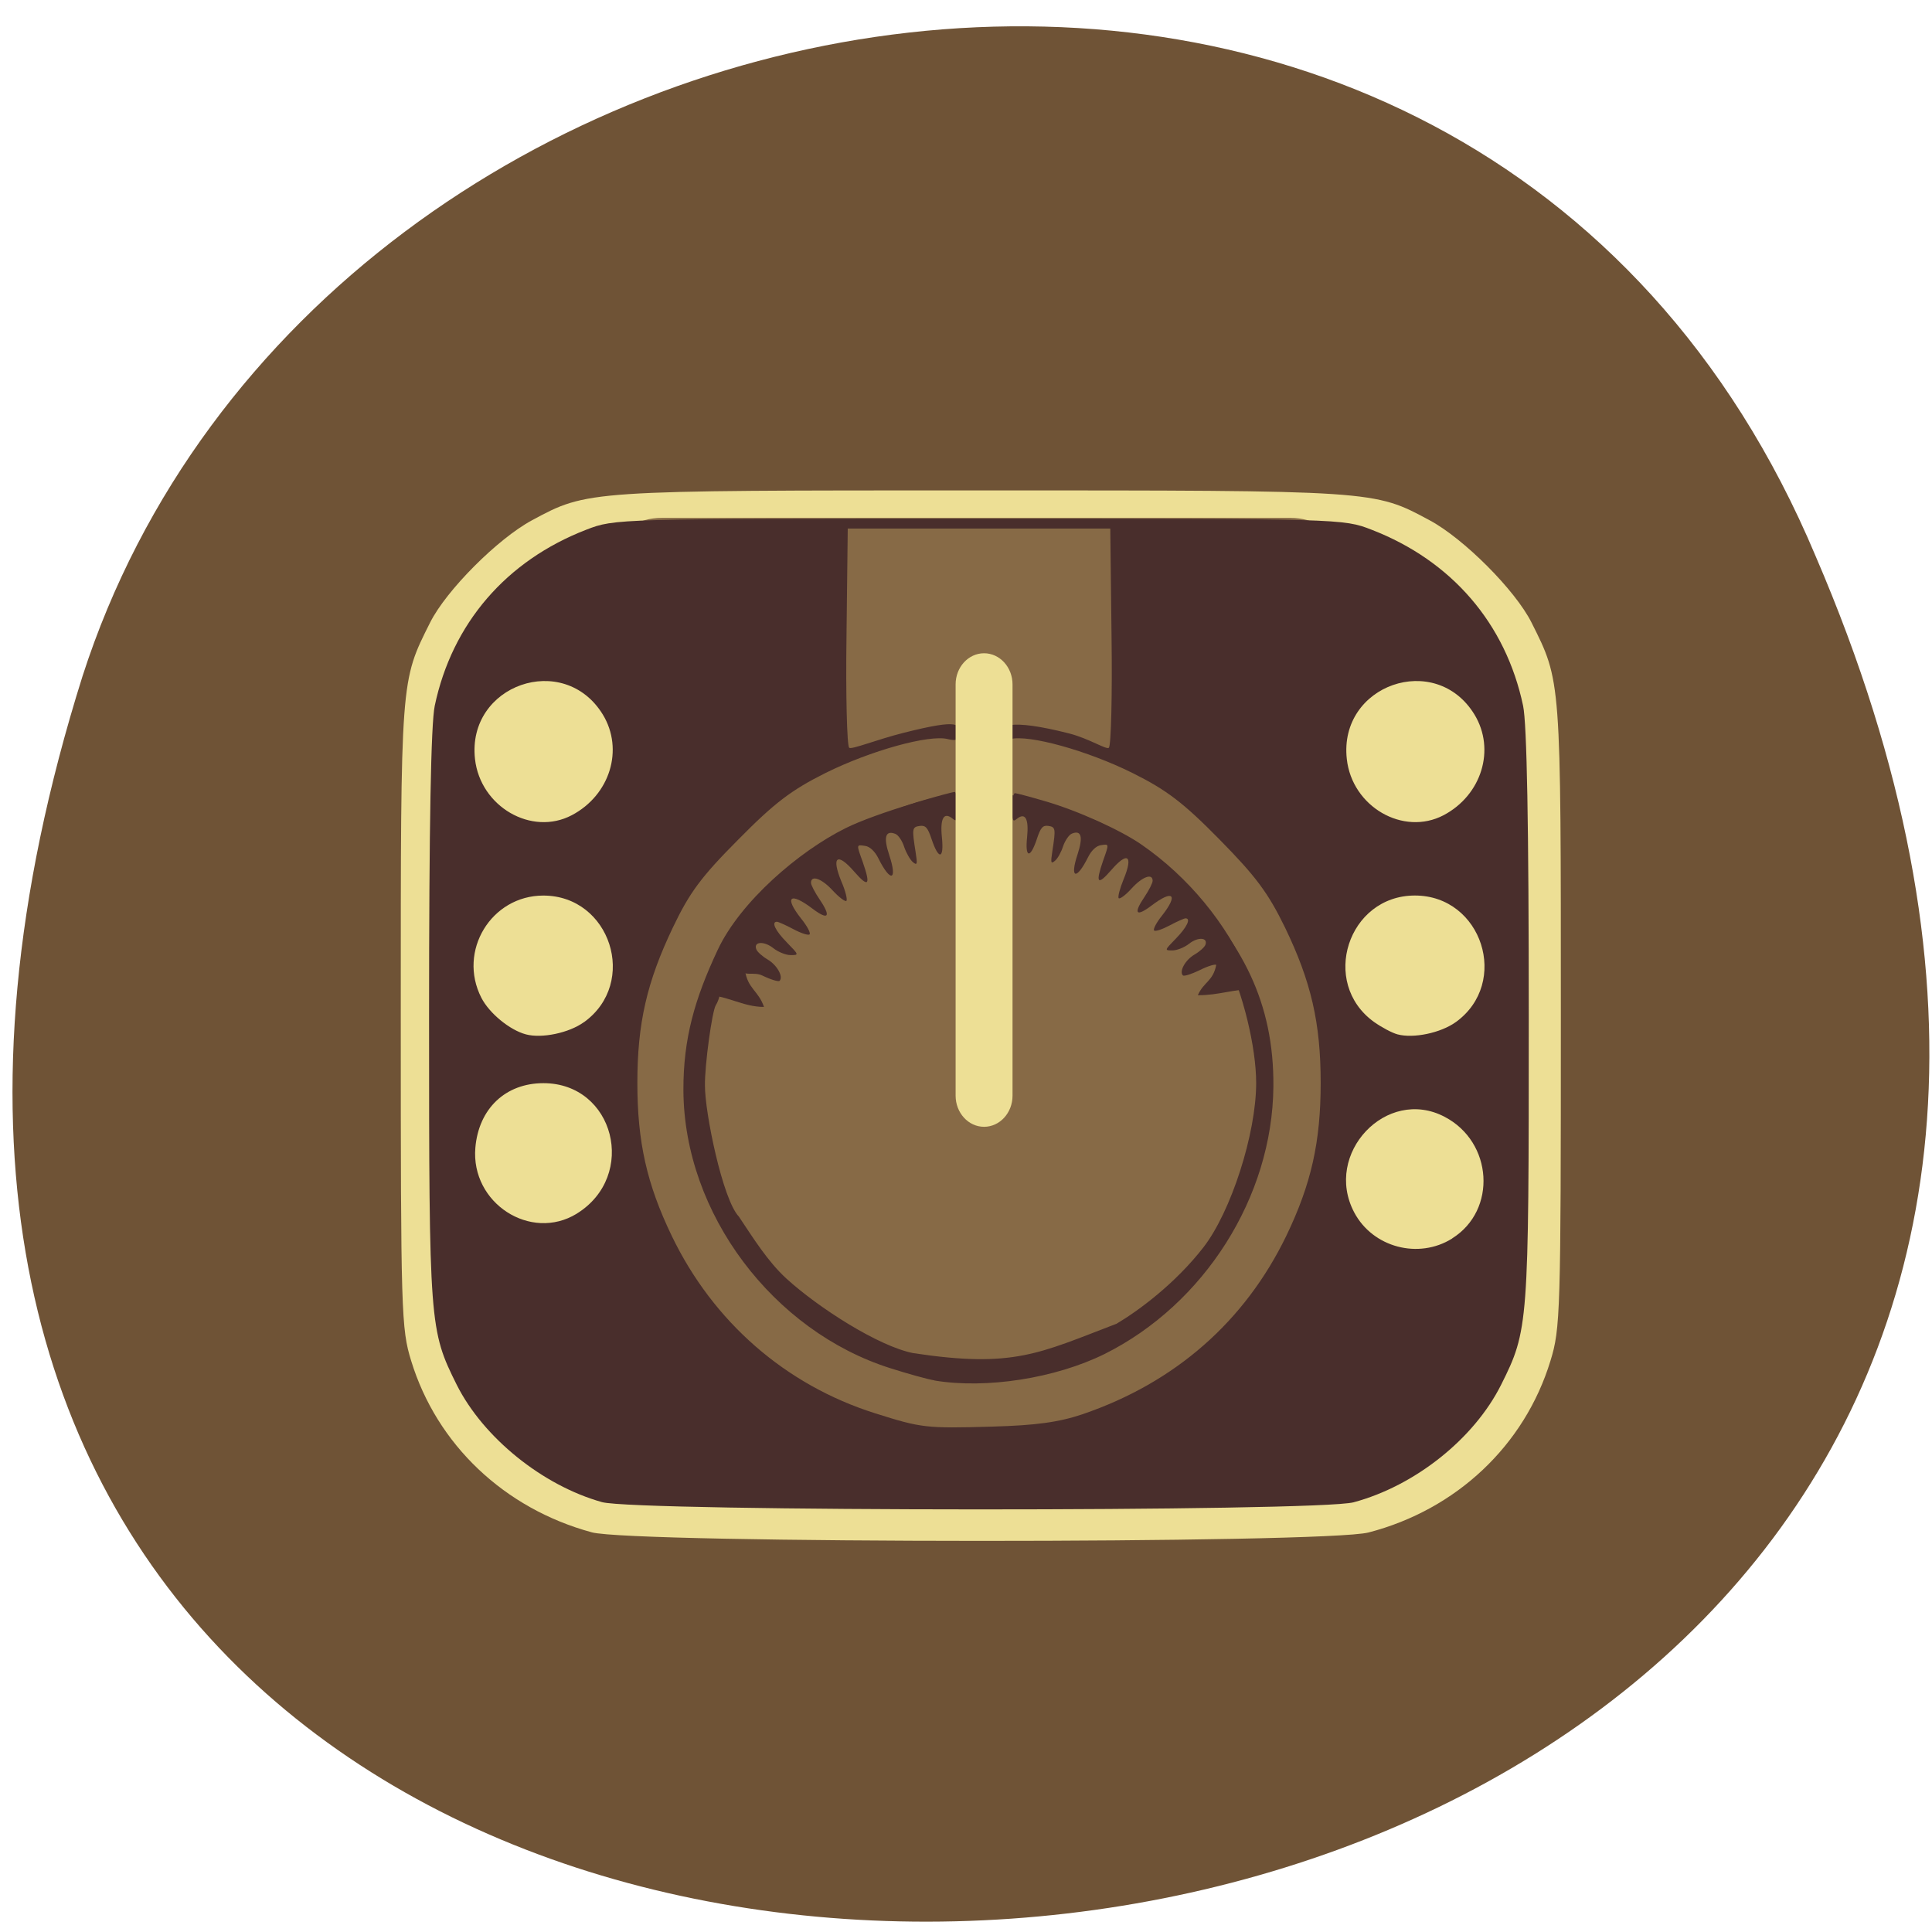 <svg xmlns="http://www.w3.org/2000/svg" viewBox="0 0 48 48"><path d="m 45.11 13.82 c 18.07 41.98 -57.01 47.29 -43.06 2.98 c 5.891 -18.281 34.5 -23.367 43.06 -2.98" fill="#6f5336"/><path d="m 14.703 38.07 c -2.176 -0.59 -3.852 -2.184 -4.488 -4.262 c -0.246 -0.797 -0.258 -1.188 -0.258 -8.57 c 0 -8.41 -0.008 -8.301 0.73 -9.773 c 0.402 -0.801 1.68 -2.082 2.531 -2.539 c 1.387 -0.746 1.336 -0.742 11.152 -0.742 c 9.813 0 9.762 -0.004 11.148 0.742 c 0.852 0.457 2.129 1.738 2.531 2.539 c 0.738 1.473 0.73 1.363 0.73 9.773 c 0 7.383 -0.012 7.773 -0.258 8.57 c -0.641 2.102 -2.336 3.699 -4.52 4.266 c -1.09 0.281 -18.258 0.277 -19.301 -0.004" fill="#eddf95"/><path d="m 16.438 12.867 h 15.625 c 0.582 0 1.059 0.313 1.059 0.699 v 21.75 c 0 0.387 -0.477 0.695 -1.059 0.695 h -15.625 c -0.586 0 -1.063 -0.309 -1.063 -0.695 v -21.75 c 0 -0.387 0.477 -0.699 1.063 -0.699" fill="#876a46"/><g fill="#492e2c"><path d="m 14.957 37.32 c -1.48 -0.414 -2.949 -1.602 -3.609 -2.914 c -0.676 -1.359 -0.688 -1.477 -0.688 -9.141 c 0 -4.785 0.047 -7.285 0.141 -7.73 c 0.43 -2.043 1.773 -3.605 3.766 -4.375 c 0.707 -0.273 0.738 -0.273 9.754 -0.273 c 9.02 0 9.05 0 9.754 0.273 c 1.992 0.77 3.336 2.332 3.766 4.375 c 0.094 0.445 0.141 2.945 0.141 7.73 c 0 7.664 -0.008 7.781 -0.688 9.141 c -0.672 1.34 -2.137 2.508 -3.664 2.918 c -0.887 0.238 -17.816 0.234 -18.672 -0.004 m 11.949 -2.188 c 2.293 -0.785 4.02 -2.301 5.05 -4.426 c 0.621 -1.289 0.855 -2.336 0.855 -3.801 c 0 -1.492 -0.238 -2.52 -0.887 -3.863 c -0.418 -0.859 -0.727 -1.273 -1.629 -2.188 c -0.898 -0.914 -1.313 -1.227 -2.156 -1.648 c -1.125 -0.559 -2.578 -0.961 -3.039 -0.844 c -0.203 0.051 -0.285 0.02 -0.285 -0.113 c 0 -0.211 0.223 -0.414 1.746 -0.027 c 0.504 0.129 0.93 0.414 0.988 0.355 c 0.055 -0.055 0.086 -1.305 0.066 -2.773 l -0.031 -2.672 h -6.523 l -0.031 2.672 c -0.02 1.469 0.012 2.715 0.066 2.773 c 0.055 0.055 0.684 -0.203 1.355 -0.371 c 1.453 -0.367 1.379 -0.199 1.379 0.039 c 0 0.137 -0.082 0.168 -0.285 0.117 c -0.461 -0.117 -1.914 0.285 -3.039 0.844 c -0.844 0.422 -1.262 0.738 -2.164 1.652 c -0.922 0.926 -1.211 1.316 -1.625 2.184 c -0.648 1.355 -0.883 2.383 -0.883 3.863 c 0 1.465 0.234 2.512 0.855 3.801 c 1.027 2.133 2.824 3.703 5.05 4.406 c 1.148 0.363 1.262 0.379 2.895 0.332 c 1.109 -0.031 1.672 -0.109 2.277 -0.313 m -3.695 -0.836 c -0.168 -0.027 -0.664 -0.164 -1.105 -0.305 c -2.891 -0.918 -5.117 -3.824 -5.133 -6.902 c -0.004 -1.285 0.281 -2.27 0.848 -3.48 c 0.563 -1.207 2.023 -2.457 3.176 -3.03 c 0.746 -0.375 2.695 -0.953 2.813 -0.84 c 0.027 0.031 0.016 0.145 -0.027 0.254 c -0.047 0.133 -0.156 0.176 -0.313 0.125 c -0.309 -0.102 -1.344 0.223 -2.328 0.723 c -0.766 0.387 -1.926 1.414 -2.426 2.145 c -0.258 0.375 -0.809 1.512 -0.844 1.742 c -0.008 0.066 -0.051 0.18 -0.094 0.246 c -0.094 0.156 -0.277 1.488 -0.27 1.996 c -0.004 0.66 0.438 2.836 0.844 3.258 c 0.355 0.531 0.715 1.113 1.18 1.539 c 0.801 0.73 2.293 1.684 3.152 1.852 c 2.5 0.379 3.125 0.004 5.05 -0.73 c 0.547 -0.324 1.457 -0.996 2.156 -1.895 c 0.688 -0.883 1.313 -2.828 1.313 -4.086 c 0 -0.891 -0.328 -2.238 -0.758 -3.117 c -0.547 -1.109 -1.98 -2.559 -3.051 -3.078 c -0.875 -0.422 -2.055 -0.715 -2.379 -0.59 c -0.156 0.063 -0.207 0.012 -0.207 -0.191 c 0 -0.195 0.059 -0.254 0.215 -0.207 c 0.117 0.035 0.57 0.152 1.01 0.262 c 1.336 0.336 2.313 0.902 3.344 1.941 c 1.469 1.477 2.27 2.973 2.254 5.066 c -0.023 2.75 -1.719 5.41 -4.191 6.645 c -1.223 0.605 -2.941 0.875 -4.23 0.66 m 12.863 -3.531 c 1.117 -0.699 1.012 -2.395 -0.188 -3.02 c -1.441 -0.758 -3.02 0.914 -2.246 2.375 c 0.461 0.871 1.598 1.172 2.434 0.648 m -21.75 -0.617 c 1.52 -0.941 0.934 -3.242 -0.828 -3.242 c -0.941 0 -1.609 0.633 -1.691 1.605 c -0.117 1.375 1.375 2.34 2.52 1.637 m 0.18 -4.758 c 1.355 -0.977 0.656 -3.145 -1.012 -3.145 c -1.293 0 -2.133 1.379 -1.539 2.539 c 0.195 0.383 0.707 0.805 1.109 0.91 c 0.391 0.105 1.07 -0.035 1.441 -0.305 m 21.66 0 c 1.352 -0.977 0.652 -3.145 -1.016 -3.145 c -1.664 0 -2.367 2.168 -1.016 3.141 c 0.188 0.133 0.449 0.273 0.586 0.309 c 0.395 0.105 1.07 -0.035 1.445 -0.305 m -21.961 -5.141 c 0.949 -0.5 1.297 -1.633 0.77 -2.5 c -0.969 -1.582 -3.383 -0.742 -3.176 1.105 c 0.133 1.184 1.406 1.922 2.406 1.395 m 21.66 0 c 0.945 -0.5 1.293 -1.633 0.766 -2.5 c -0.965 -1.582 -3.379 -0.742 -3.172 1.105 c 0.129 1.184 1.402 1.922 2.406 1.395"/><path d="m 17.676 24.328 c 0.551 -1.289 1.555 -2.496 2.754 -3.324 c 0.555 -0.379 1.676 -0.883 2.508 -1.121 c 0.387 -0.113 0.738 -0.207 0.781 -0.207 c 0.039 0 0.07 0.172 0.07 0.383 c 0 0.324 -0.016 0.367 -0.121 0.281 c -0.219 -0.18 -0.316 -0.008 -0.266 0.469 c 0.055 0.543 -0.082 0.563 -0.258 0.035 c -0.094 -0.281 -0.148 -0.344 -0.293 -0.324 c -0.191 0.027 -0.195 0.066 -0.105 0.637 c 0.051 0.316 0.043 0.352 -0.066 0.262 c -0.066 -0.055 -0.164 -0.227 -0.215 -0.375 c -0.047 -0.152 -0.148 -0.301 -0.223 -0.328 c -0.246 -0.094 -0.297 0.086 -0.148 0.531 c 0.211 0.637 0.031 0.688 -0.273 0.074 c -0.086 -0.172 -0.211 -0.289 -0.328 -0.305 c -0.219 -0.031 -0.219 -0.047 -0.059 0.398 c 0.203 0.582 0.148 0.652 -0.207 0.246 c -0.426 -0.492 -0.578 -0.383 -0.324 0.238 c 0.102 0.234 0.156 0.453 0.125 0.484 c -0.027 0.027 -0.18 -0.086 -0.332 -0.25 c -0.277 -0.305 -0.547 -0.402 -0.547 -0.199 c 0 0.055 0.098 0.242 0.215 0.414 c 0.293 0.434 0.219 0.527 -0.176 0.23 c -0.566 -0.43 -0.715 -0.297 -0.277 0.254 c 0.145 0.18 0.234 0.352 0.203 0.383 c -0.031 0.031 -0.211 -0.027 -0.402 -0.129 c -0.191 -0.102 -0.375 -0.184 -0.41 -0.184 c -0.145 0 -0.039 0.223 0.246 0.512 c 0.305 0.313 0.305 0.316 0.094 0.316 c -0.117 0 -0.313 -0.078 -0.434 -0.176 c -0.23 -0.18 -0.492 -0.16 -0.418 0.031 c 0.023 0.063 0.148 0.176 0.281 0.254 c 0.234 0.137 0.398 0.43 0.297 0.531 c -0.027 0.027 -0.219 -0.031 -0.43 -0.133 c -0.211 -0.102 -0.5 0.031 -0.43 -0.137 c 0.063 0.465 0.336 0.512 0.473 0.918 c -0.535 0 -0.938 -0.301 -1.473 -0.297"/><path d="m 31.01 24.19 c -0.531 -1.242 -1.492 -2.406 -2.645 -3.203 c -0.527 -0.367 -1.605 -0.852 -2.402 -1.082 c -0.371 -0.109 -0.711 -0.199 -0.746 -0.199 c -0.039 0 -0.074 0.168 -0.074 0.371 c 0 0.313 0.02 0.352 0.117 0.27 c 0.211 -0.172 0.305 -0.008 0.258 0.453 c -0.055 0.523 0.078 0.543 0.246 0.035 c 0.09 -0.273 0.145 -0.336 0.281 -0.316 c 0.18 0.027 0.188 0.066 0.102 0.617 c -0.047 0.305 -0.039 0.336 0.063 0.25 c 0.066 -0.051 0.156 -0.215 0.203 -0.363 c 0.051 -0.145 0.148 -0.285 0.219 -0.313 c 0.234 -0.094 0.281 0.082 0.141 0.512 c -0.203 0.609 -0.031 0.66 0.262 0.07 c 0.082 -0.164 0.203 -0.277 0.313 -0.293 c 0.211 -0.031 0.211 -0.047 0.059 0.383 c -0.195 0.563 -0.141 0.629 0.199 0.238 c 0.41 -0.477 0.555 -0.367 0.309 0.227 c -0.094 0.23 -0.148 0.438 -0.121 0.469 c 0.031 0.027 0.176 -0.082 0.32 -0.242 c 0.266 -0.293 0.523 -0.387 0.523 -0.191 c 0 0.055 -0.09 0.234 -0.203 0.402 c -0.281 0.414 -0.211 0.504 0.168 0.219 c 0.543 -0.414 0.684 -0.285 0.266 0.246 c -0.137 0.172 -0.223 0.336 -0.195 0.367 c 0.031 0.031 0.203 -0.027 0.387 -0.125 c 0.184 -0.098 0.359 -0.176 0.395 -0.176 c 0.137 0 0.039 0.215 -0.234 0.496 c -0.293 0.301 -0.293 0.301 -0.09 0.301 c 0.109 0 0.297 -0.074 0.414 -0.168 c 0.219 -0.172 0.473 -0.156 0.402 0.031 c -0.023 0.059 -0.145 0.168 -0.273 0.242 c -0.227 0.133 -0.383 0.418 -0.285 0.516 c 0.027 0.027 0.211 -0.031 0.414 -0.129 c 0.199 -0.102 0.387 -0.156 0.414 -0.133 c -0.078 0.41 -0.313 0.422 -0.457 0.754 c 0.516 0.004 0.898 -0.156 1.414 -0.156"/></g><path d="m 24.449 16.23 c 0.391 0 0.707 0.348 0.707 0.773 v 10.219 c 0 0.426 -0.316 0.773 -0.707 0.773 c -0.391 0 -0.707 -0.348 -0.707 -0.773 v -10.219 c 0 -0.426 0.316 -0.773 0.707 -0.773" fill="#eddf95"/></svg>